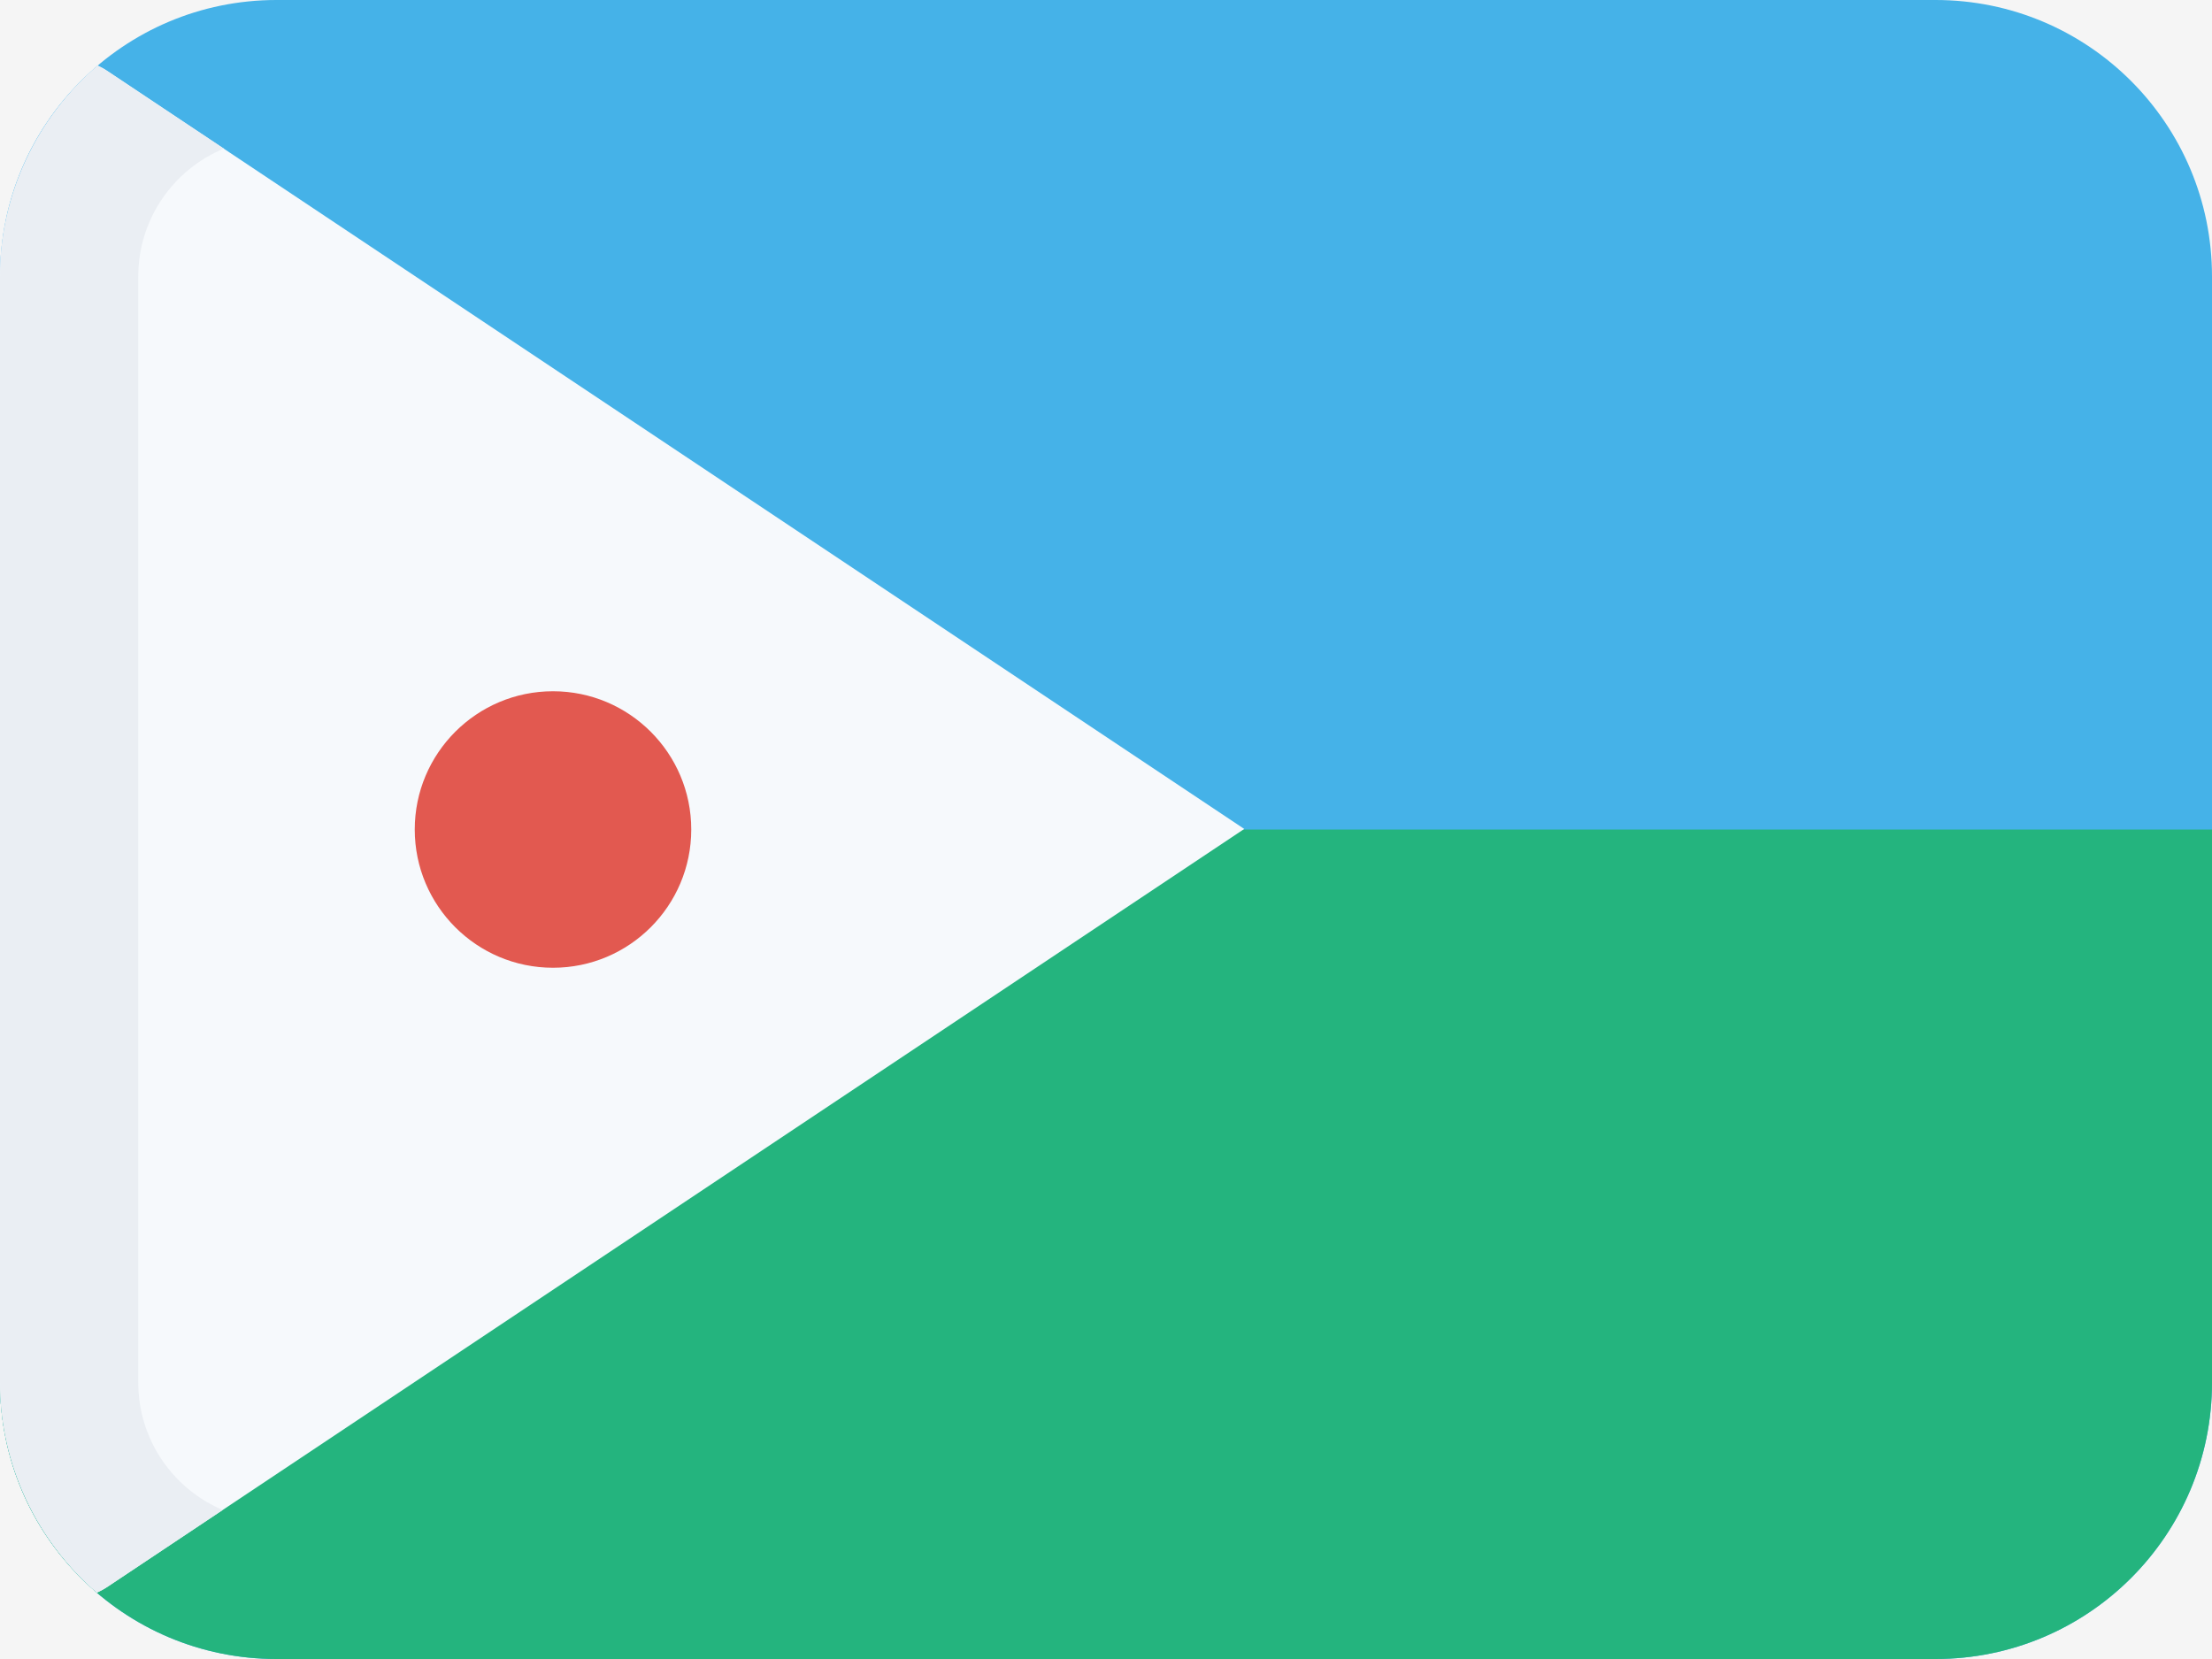 <svg width="16" height="12" viewBox="0 0 16 12" fill="none" xmlns="http://www.w3.org/2000/svg">
<rect width="16" height="12" fill="#F5F5F5"/>
<path fill-rule="evenodd" clip-rule="evenodd" d="M2 0C0.895 0 0 0.895 0 2V10C0 11.105 0.895 12 2 12H14C15.105 12 16 11.105 16 10V2C16 0.895 15.105 0 14 0H2Z" fill="#45B2E8"/>
<path fill-rule="evenodd" clip-rule="evenodd" d="M0 6V10C0 11.105 0.895 12 2 12H14C15.105 12 16 11.105 16 10V6H0Z" fill="#24B47E"/>
<path fill-rule="evenodd" clip-rule="evenodd" d="M0.701 11.52C0.272 11.151 0 10.603 0 9.991L0 2.009C0 1.395 0.275 0.844 0.707 0.475C0.731 0.486 0.755 0.499 0.777 0.514L9 5.996L0.777 11.478C0.753 11.494 0.727 11.508 0.701 11.52Z" fill="#F6F9FC"/>
<path fill-rule="evenodd" clip-rule="evenodd" d="M1.619 1.075C1.256 1.225 1 1.583 1 2V10C1 10.414 1.252 10.77 1.611 10.922L0.777 11.478C0.753 11.494 0.727 11.508 0.701 11.52C0.272 11.151 0 10.603 0 9.991L0 2.009C0 1.395 0.275 0.844 0.707 0.475C0.731 0.486 0.755 0.499 0.777 0.514L1.619 1.075V1.075Z" fill="#EAEEF3"/>
<path fill-rule="evenodd" clip-rule="evenodd" d="M4 7C4.552 7 5 6.552 5 6C5 5.448 4.552 5 4 5C3.448 5 3 5.448 3 6C3 6.552 3.448 7 4 7Z" fill="#E25950"/>
</svg>
